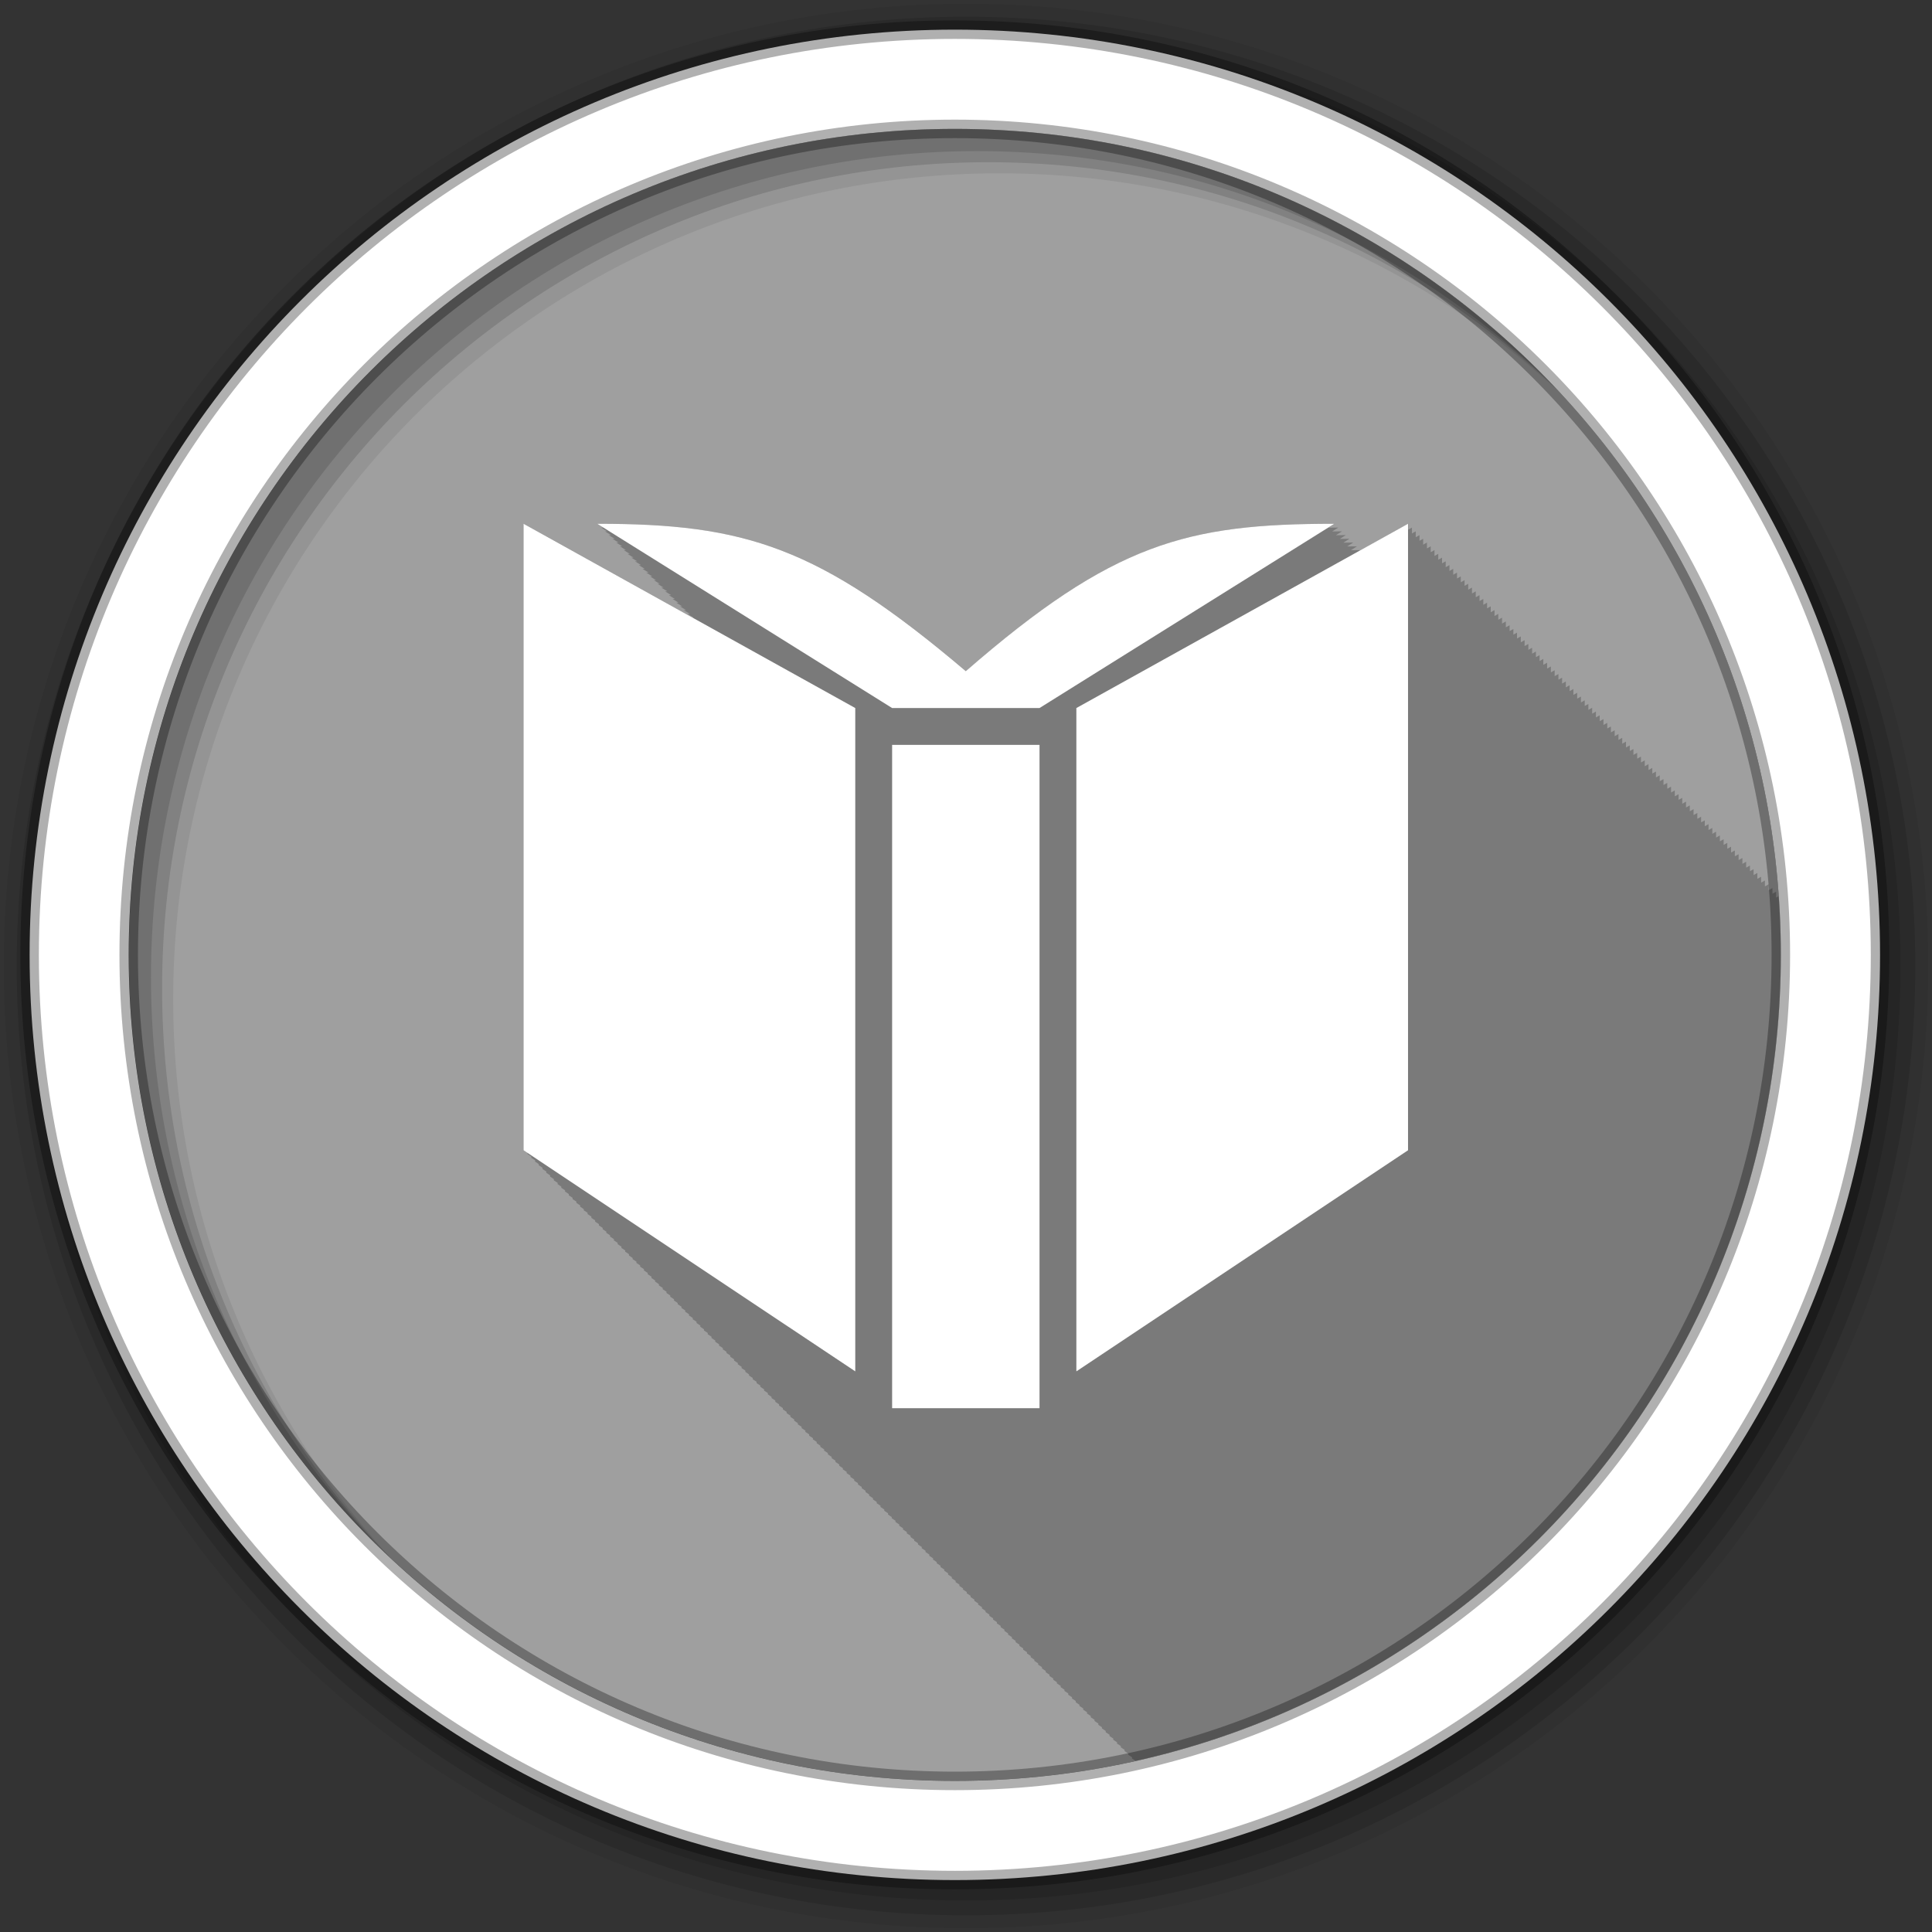 <svg height="512" viewBox="0 0 512 512" width="512" xmlns="http://www.w3.org/2000/svg">
 <rect x="0" y="0" width="512" height="512" fill="#333333" stroke="none"/>
 <path d="m471.95 253.05c0 120.9-98.01 218.9-218.9 218.9-120.9 0-218.9-98.01-218.9-218.9 0-120.9 98.01-218.9 218.9-218.9 120.9 0 218.9 98.01 218.9 218.9" fill="#9f9f9f" fill-rule="evenodd"/>
 <path d="m138.81 138.81v166.03l1 .656v.344l1 .656v.344l1 .656v.344l.969.656v.313l1 .656v.344l1 .656v.344l1 .656v.344l1 .656v.344l1 .656v.344l.969.656v.313l1 .656v.344l1 .656v.344l1 .656v.344l1 .656v.344l1 .656v.344l.969.656v.313l1 .656v.344l1 .656v.344l1 .656v.344l1 .656v.344l1 .656v.344l.969.656v.313l1 .656v.344l1 .656v.344l1 .656v.344l1 .656v.344l1 .656v.344l1 .656v.344l.969.656v.313l1 .656v.344l1 .656v.344l1 .656v.344l1 .656v.344l1 .656v.344l.969.656v.313l1 .656v.344l1 .656v.344l1 .656v.344l1 .656v.344l1 .656v.344l.969.656v.313l1 .656v.344l1 .656v.344l1 .656v.344l1 .656v.344l1 .656v.344l1 .656v.344l.969.656v.313l1 .656v.344l1 .656v.344l1 .656v.344l1 .656v.344l1 .656v.344l.969.656v.313l1 .656v.344l1 .656v.344l1 .656v.344l1 .656v.344l1 .656v.344l.969.656v.313l1 .656v.344l1 .656v.344l1 .656v.344l1 .656v.344l1 .656v.344l.969.656v.313l1 .656v.344l1 .656v.344l1 .656v.344l1 .656v.344l1 .656v.344l1 .656v.344l.969.656v.313l1 .656v.344l1 .656v.344l1 .656v.344l1 .656v.344l1 .656v.344l.969.656v.313l1 .656v.344l1 .656v.344l1 .656v.344l1 .656v.344l1 .656v.344l.969.656v.313l1 .656v.344l1 .656v.344l1 .656v.344l1 .656v.344l1 .656v.344l1 .656v.344l.969.656v.313l1 .656v.344l1 .656v.344l1 .656v.344l1 .656v.344l1 .656v.344l.969.656v.313l1 .656v.344l1 .656v.344l1 .656v.344l1 .656v.344l1 .656v.344l.969.656v.313l1 .656v.344l1 .656v.344l1 .656v.344l1 .656v.344l1 .656v.344l.969.656v.313l1 .656v.344l1 .656v.344l1 .656v.344l1 .656v.344l1 .656v.344l1 .656v.344l.969.656v.313l1 .656v.344l1 .656v.344l1 .656v.344l1 .656v.344l1 .656v.344l.969.656v.313l1 .656v.344l1 .656v.344l1 .656v.344l1 .656v.344l1 .656v.344l.969.656v.313l1 .656v.344l1 .656v.344l1 .656v.344l1 .656v.344l1 .656v.344l1 .656v.344l.969.656v.313l1 .656v.344l1 .656v.344l1 .656v.344l1 .656v.344l1 .656v.344l.969.656v.313l1 .656v.344l1 .656v.344l1 .656v.344l1 .656v.344l1 .656v.344l.969.656v.313l1 .656v.344l1 .656v.344l1 .656v.344l1 .656v.344l1 .656v.344l.969.656v.313l1 .656v.344l1 .656v.344l1 .656v.344l1 .656v.344l1 .656v.344l1 .656v.344l.969.656v.313l1 .656v.344l.969.625c97.84-21.86 170.97-109.17 170.97-213.59 0-5.243-.2-10.443-.563-15.594l-.688.406v-1.563l-.969.531v-1.5l-1 .563v-1.563l-1 .563v-1.563l-1 .563v-1.563l-1 .563v-1.563l-1 .563v-1.563l-.969.531v-1.5l-1 .563v-1.563l-1 .563v-1.563l-1 .563v-1.563l-1 .563v-1.563l-1 .563v-1.563l-1 .563v-1.563l-.969.531v-1.5l-1 .563v-1.563l-1 .563v-1.563l-1 .563v-1.563l-1 .563v-1.563l-1 .563v-1.563l-.969.531v-1.5l-1 .563v-1.563l-1 .563v-1.563l-1 .563v-1.563l-1 .563v-1.563l-1 .563v-1.563l-.969.531v-1.5l-1 .563v-1.563l-1 .563v-1.563l-1 .563v-1.563l-1 .563v-1.563l-1 .563v-1.563l-1 .563v-1.563l-.969.531v-1.5l-1 .563v-1.563l-1 .563v-1.563l-1 .563v-1.563l-1 .563v-1.563l-1 .563v-1.563l-.969.531v-1.5l-1 .563v-1.563l-1 .563v-1.563l-1 .563v-1.563l-1 .563v-1.563l-1 .563v-1.563l-.969.531v-1.5l-1 .563v-1.563l-1 .563v-1.563l-1 .563v-1.563l-1 .563v-1.563l-1 .563v-1.563l-.969.531v-1.5l-1 .563v-1.563l-1 .563v-1.563l-1 .563v-1.563l-1 .563v-1.563l-1 .563v-1.563l-1 .563v-1.563l-.969.531v-1.5l-1 .563v-1.563l-1 .563v-1.563l-1 .563v-1.563l-1 .563v-1.563l-1 .563v-1.563l-.969.531v-1.5l-1 .563v-1.563l-1 .563v-1.563l-1 .563v-1.563l-1 .563v-1.563l-1 .563v-1.563l-.969.531v-1.5l-1 .563v-1.563l-1 .563v-1.563l-1 .563v-1.563l-1 .563v-1.563l-1 .563v-1.563l-1 .563v-1.563l-.969.531v-1.5l-1 .563v-1.563l-1 .563v-1.563l-1 .563v-1.563l-1 .563v-1.563l-1 .563v-1.563l-.969.531v-1.5l-1 .563v-1.563l-1 .563v-1.563l-1 .563v-1.563l-1 .563v-1.563l-1 .563v-1.563l-.969.531v-1.5l-1 .563v-1.563l-1 .563v-1.563l-1 .563v-1.563l-1 .563v-1.563l-1 .563v-1.563l-.969.531v-1.5l-1 .563v-1.563l-1 .563v-1.563l-1 .563v-1.563l-12.563 6.969c-.903 0-1.742.026-2.625.031l1.625-1.031c-.903 0-1.742.026-2.625.031l1.625-1.031c-.903 0-1.742.026-2.625.031l1.625-1.031c-.882 0-1.7.026-2.563.031l1.594-1c-.899 0-1.746.026-2.625.031l1.625-1.031c-.899 0-1.746.026-2.625.031l1.625-1.031c-.899 0-1.746.026-2.625.031l1.625-1.031c-39.06 0-58.59 5.076-97.66 39.06-39.06-33.13-58.59-39.06-97.66-39.06l1.594 1h-.594l1.594 1h-.594l1.594 1h-.594l1.563.969h-.594l1.625 1h-.625l1.594 1h-.594l1.594 1h-.594l1.594 1h-.594l1.594 1h-.594l1.563.969h-.594l1.625 1h-.625l1.594 1h-.594l1.625 1h-.625l1.594 1h-.594l1.594 1h-.594l1.563.969h-.594l1.625 1h-.625l1.625 1h-.625l1.625 1h-.625l1.594 1h-.594l1.594 1h-.594l1.563.969h-.594l1.625 1h-.625l1.625 1h-.625l1.625 1h-.281l-44.75-24.875" fill-opacity=".235"/>
 <g fill-rule="evenodd">
  <path d="m256 1c-140.83 0-255 114.17-255 255s114.17 255 255 255 255-114.17 255-255-114.17-255-255-255m8.827 44.931c120.9 0 218.9 98 218.9 218.9s-98 218.9-218.9 218.9-218.93-98-218.93-218.9 98.03-218.9 218.93-218.9" fill-opacity=".067"/>
  <g fill-opacity=".129">
   <path d="m256 4.433c-138.94 0-251.57 112.63-251.57 251.57s112.63 251.57 251.57 251.57 251.57-112.63 251.57-251.57-112.63-251.57-251.57-251.57m5.885 38.556c120.9 0 218.9 98 218.9 218.9s-98 218.9-218.9 218.9-218.93-98-218.93-218.9 98.03-218.9 218.93-218.9"/>
   <path d="m256 8.356c-136.77 0-247.64 110.87-247.64 247.64s110.87 247.64 247.64 247.64 247.64-110.87 247.64-247.64-110.87-247.64-247.64-247.64m2.942 31.691c120.9 0 218.9 98 218.9 218.9s-98 218.9-218.9 218.9-218.93-98-218.93-218.9 98.03-218.9 218.93-218.9"/>
  </g>
  <path d="m253.04 7.859c-135.42 0-245.19 109.78-245.19 245.19 0 135.42 109.78 245.19 245.19 245.19 135.42 0 245.19-109.78 245.19-245.19 0-135.42-109.78-245.19-245.19-245.19zm0 26.297c120.9 0 218.9 98 218.9 218.9s-98 218.9-218.9 218.9-218.93-98-218.93-218.9 98.03-218.9 218.93-218.9z" fill="#ffffff" stroke="#000000" stroke-opacity=".31" stroke-width="4.904"/>
 </g>
 <path d="m-52.07 154.31v-18h-4v18zm-5-19l-9-5v17l9 6zm15 12v-17l-9 5v18zm-2-17c-4 0-6 .52-10 4-4-3.393-6-4-10-4l8 5h4z" fill="#ffffff" transform="matrix(9.766 0 0 9.766 784 -1133.8)"/>
</svg>
